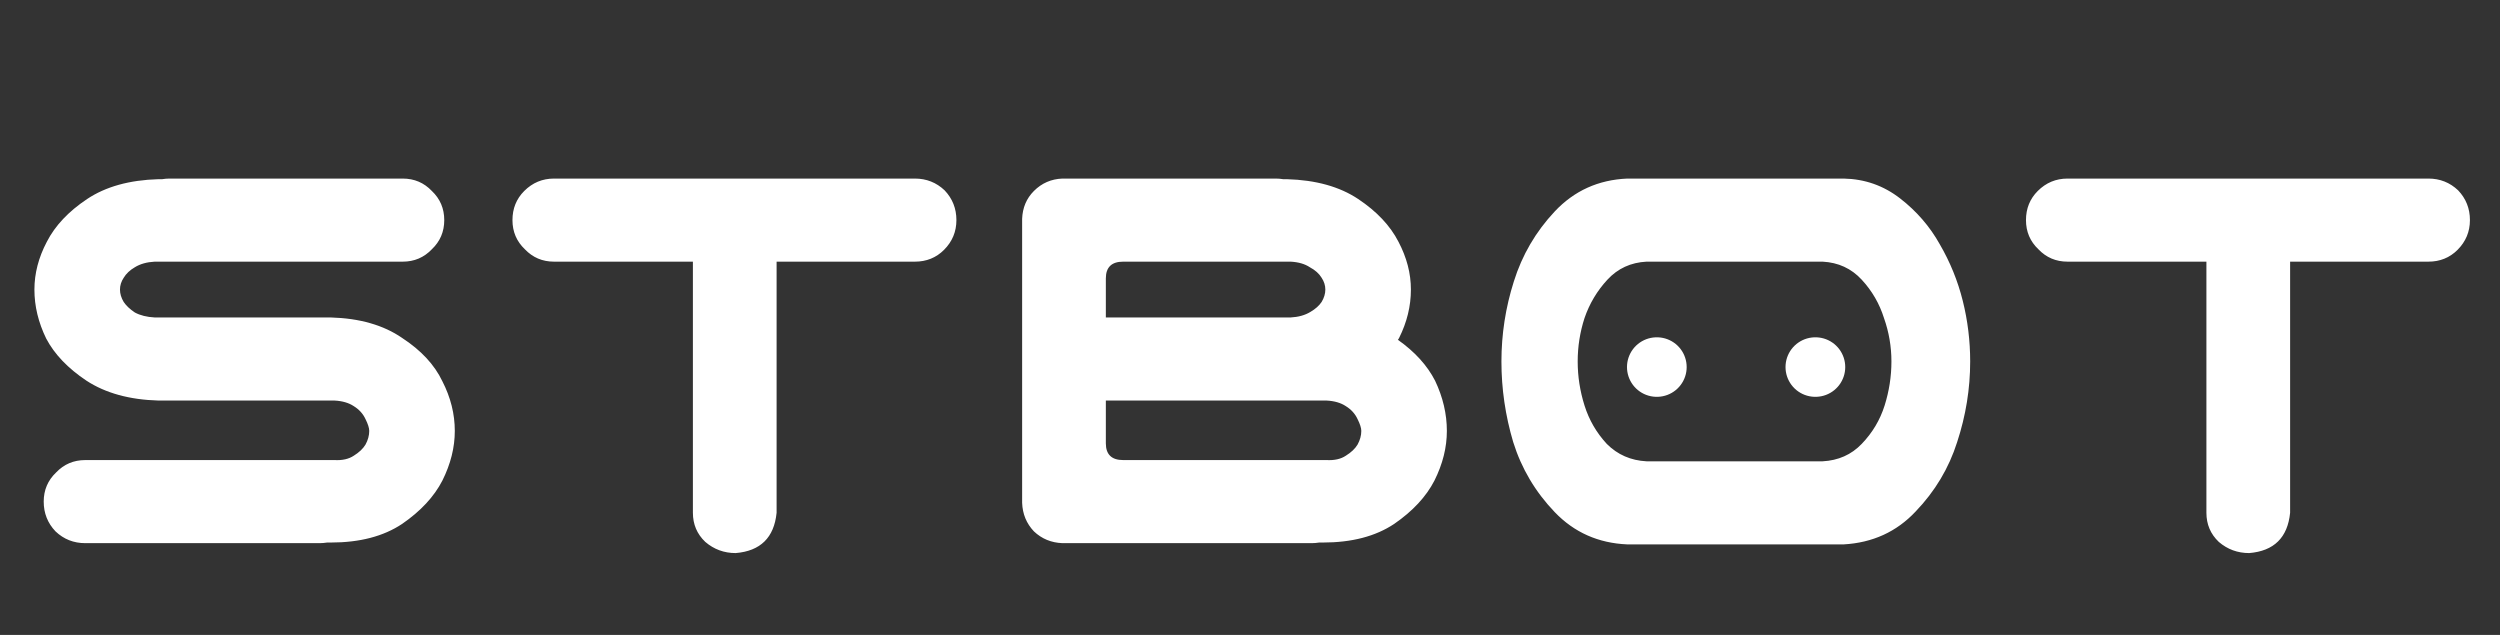 <svg width="252" height="64" viewBox="0 0 252 64" fill="none" xmlns="http://www.w3.org/2000/svg">
<rect x="0" y="0" width="252" height="64" fill="#333333" stroke="none"/>
<path d="M44.781 22.188C44.781 23.354 44.365 24.333 43.531 25.125C42.74 25.958 41.76 26.375 40.594 26.375H15.594C14.802 26.417 14.135 26.604 13.594 26.938C13.094 27.229 12.719 27.583 12.469 28C12.219 28.375 12.094 28.771 12.094 29.188C12.094 29.604 12.219 30.021 12.469 30.438C12.719 30.812 13.094 31.167 13.594 31.5C14.135 31.792 14.802 31.958 15.594 32H33.344C36.26 32.083 38.656 32.771 40.531 34.062C42.448 35.312 43.802 36.771 44.594 38.438C45.427 40.062 45.844 41.729 45.844 43.438C45.844 45.104 45.427 46.771 44.594 48.438C43.76 50.062 42.406 51.521 40.531 52.812C38.656 54.062 36.26 54.688 33.344 54.688H32.969C32.719 54.729 32.469 54.75 32.219 54.75H8.594C7.427 54.75 6.427 54.354 5.594 53.562C4.802 52.729 4.406 51.729 4.406 50.562C4.406 49.396 4.823 48.417 5.656 47.625C6.448 46.792 7.427 46.375 8.594 46.375H33.719C34.51 46.417 35.156 46.271 35.656 45.938C36.198 45.604 36.594 45.229 36.844 44.812C37.094 44.354 37.219 43.896 37.219 43.438C37.219 43.146 37.094 42.75 36.844 42.25C36.594 41.708 36.198 41.271 35.656 40.938C35.156 40.604 34.51 40.417 33.719 40.375H15.969C13.052 40.292 10.635 39.625 8.719 38.375C6.844 37.125 5.49 35.708 4.656 34.125C3.865 32.5 3.469 30.854 3.469 29.188C3.469 27.562 3.885 25.958 4.719 24.375C5.552 22.75 6.906 21.312 8.781 20.062C10.656 18.812 13.052 18.146 15.969 18.062H16.344C16.594 18.021 16.844 18 17.094 18H40.594C41.76 18 42.74 18.417 43.531 19.25C44.365 20.042 44.781 21.021 44.781 22.188ZM51.656 22.188C51.656 21.021 52.052 20.042 52.844 19.25C53.677 18.417 54.677 18 55.844 18H92.219C93.385 18 94.385 18.396 95.219 19.188C96.01 20.021 96.406 21.021 96.406 22.188C96.406 23.354 95.99 24.354 95.156 25.188C94.365 25.979 93.385 26.375 92.219 26.375H78.281V51.688C78.031 54.188 76.656 55.542 74.156 55.75C72.99 55.75 71.969 55.375 71.094 54.625C70.26 53.833 69.844 52.854 69.844 51.688V26.375H55.844C54.677 26.375 53.698 25.958 52.906 25.125C52.073 24.333 51.656 23.354 51.656 22.188ZM144.656 38.375C145.448 40.042 145.844 41.729 145.844 43.438C145.844 45.104 145.427 46.771 144.594 48.438C143.76 50.062 142.406 51.521 140.531 52.812C138.656 54.062 136.26 54.688 133.344 54.688H132.969C132.719 54.729 132.469 54.75 132.219 54.75H107.094C105.969 54.708 105.01 54.312 104.219 53.562C103.469 52.771 103.073 51.812 103.031 50.688V22.062C103.073 20.938 103.469 20 104.219 19.25C105.01 18.458 105.969 18.042 107.094 18H128.594C128.844 18 129.094 18.021 129.344 18.062H129.719C132.635 18.146 135.031 18.812 136.906 20.062C138.781 21.312 140.135 22.75 140.969 24.375C141.802 25.958 142.219 27.562 142.219 29.188C142.219 30.854 141.823 32.479 141.031 34.062C140.99 34.146 140.948 34.208 140.906 34.25C142.615 35.458 143.865 36.833 144.656 38.375ZM133.719 46.375C134.51 46.417 135.156 46.271 135.656 45.938C136.198 45.604 136.594 45.229 136.844 44.812C137.094 44.354 137.219 43.896 137.219 43.438C137.219 43.146 137.094 42.75 136.844 42.25C136.594 41.708 136.198 41.271 135.656 40.938C135.156 40.604 134.51 40.417 133.719 40.375H129.719H111.469V44.688C111.469 45.812 112.052 46.375 113.219 46.375H113.719H133.719ZM132.094 31.438C132.594 31.146 132.969 30.812 133.219 30.438C133.469 30.021 133.594 29.604 133.594 29.188C133.594 28.771 133.469 28.375 133.219 28C132.969 27.583 132.573 27.229 132.031 26.938C131.531 26.604 130.885 26.417 130.094 26.375H113.219C112.052 26.375 111.469 26.938 111.469 28.062V32H130.094C130.885 31.958 131.552 31.771 132.094 31.438ZM185.844 18C187.969 18.042 189.865 18.708 191.531 20C193.198 21.292 194.531 22.833 195.531 24.625C196.573 26.417 197.344 28.312 197.844 30.312C198.344 32.312 198.594 34.354 198.594 36.438C198.594 39.188 198.156 41.896 197.281 44.562C196.448 47.188 195.052 49.521 193.094 51.562C191.177 53.604 188.76 54.708 185.844 54.875H164.031C161.115 54.75 158.677 53.667 156.719 51.625C154.76 49.583 153.365 47.229 152.531 44.562C151.74 41.896 151.344 39.188 151.344 36.438C151.344 33.688 151.76 31 152.594 28.375C153.427 25.708 154.802 23.354 156.719 21.312C158.677 19.229 161.115 18.125 164.031 18H165.219H184.656H185.844ZM183.719 46.5C185.302 46.417 186.615 45.833 187.656 44.75C188.74 43.625 189.51 42.333 189.969 40.875C190.427 39.417 190.656 37.938 190.656 36.438C190.656 34.938 190.406 33.479 189.906 32.062C189.448 30.604 188.698 29.312 187.656 28.188C186.615 27.062 185.302 26.458 183.719 26.375H165.969C164.385 26.458 163.073 27.062 162.031 28.188C160.99 29.312 160.219 30.604 159.719 32.062C159.26 33.479 159.031 34.938 159.031 36.438C159.031 37.938 159.26 39.417 159.719 40.875C160.177 42.333 160.927 43.625 161.969 44.75C163.052 45.833 164.385 46.417 165.969 46.5H183.719ZM204.219 22.188C204.219 21.021 204.615 20.042 205.406 19.25C206.24 18.417 207.24 18 208.406 18H244.781C245.948 18 246.948 18.396 247.781 19.188C248.573 20.021 248.969 21.021 248.969 22.188C248.969 23.354 248.552 24.354 247.719 25.188C246.927 25.979 245.948 26.375 244.781 26.375H230.844V51.688C230.594 54.188 229.219 55.542 226.719 55.75C225.552 55.75 224.531 55.375 223.656 54.625C222.823 53.833 222.406 52.854 222.406 51.688V26.375H208.406C207.24 26.375 206.26 25.958 205.469 25.125C204.635 24.333 204.219 23.354 204.219 22.188Z" fill="white"/>
<path d="M182.98 37H183M167 37H167.016" stroke="white" stroke-width="6" stroke-linecap="round" stroke-linejoin="round"/>
</svg>
